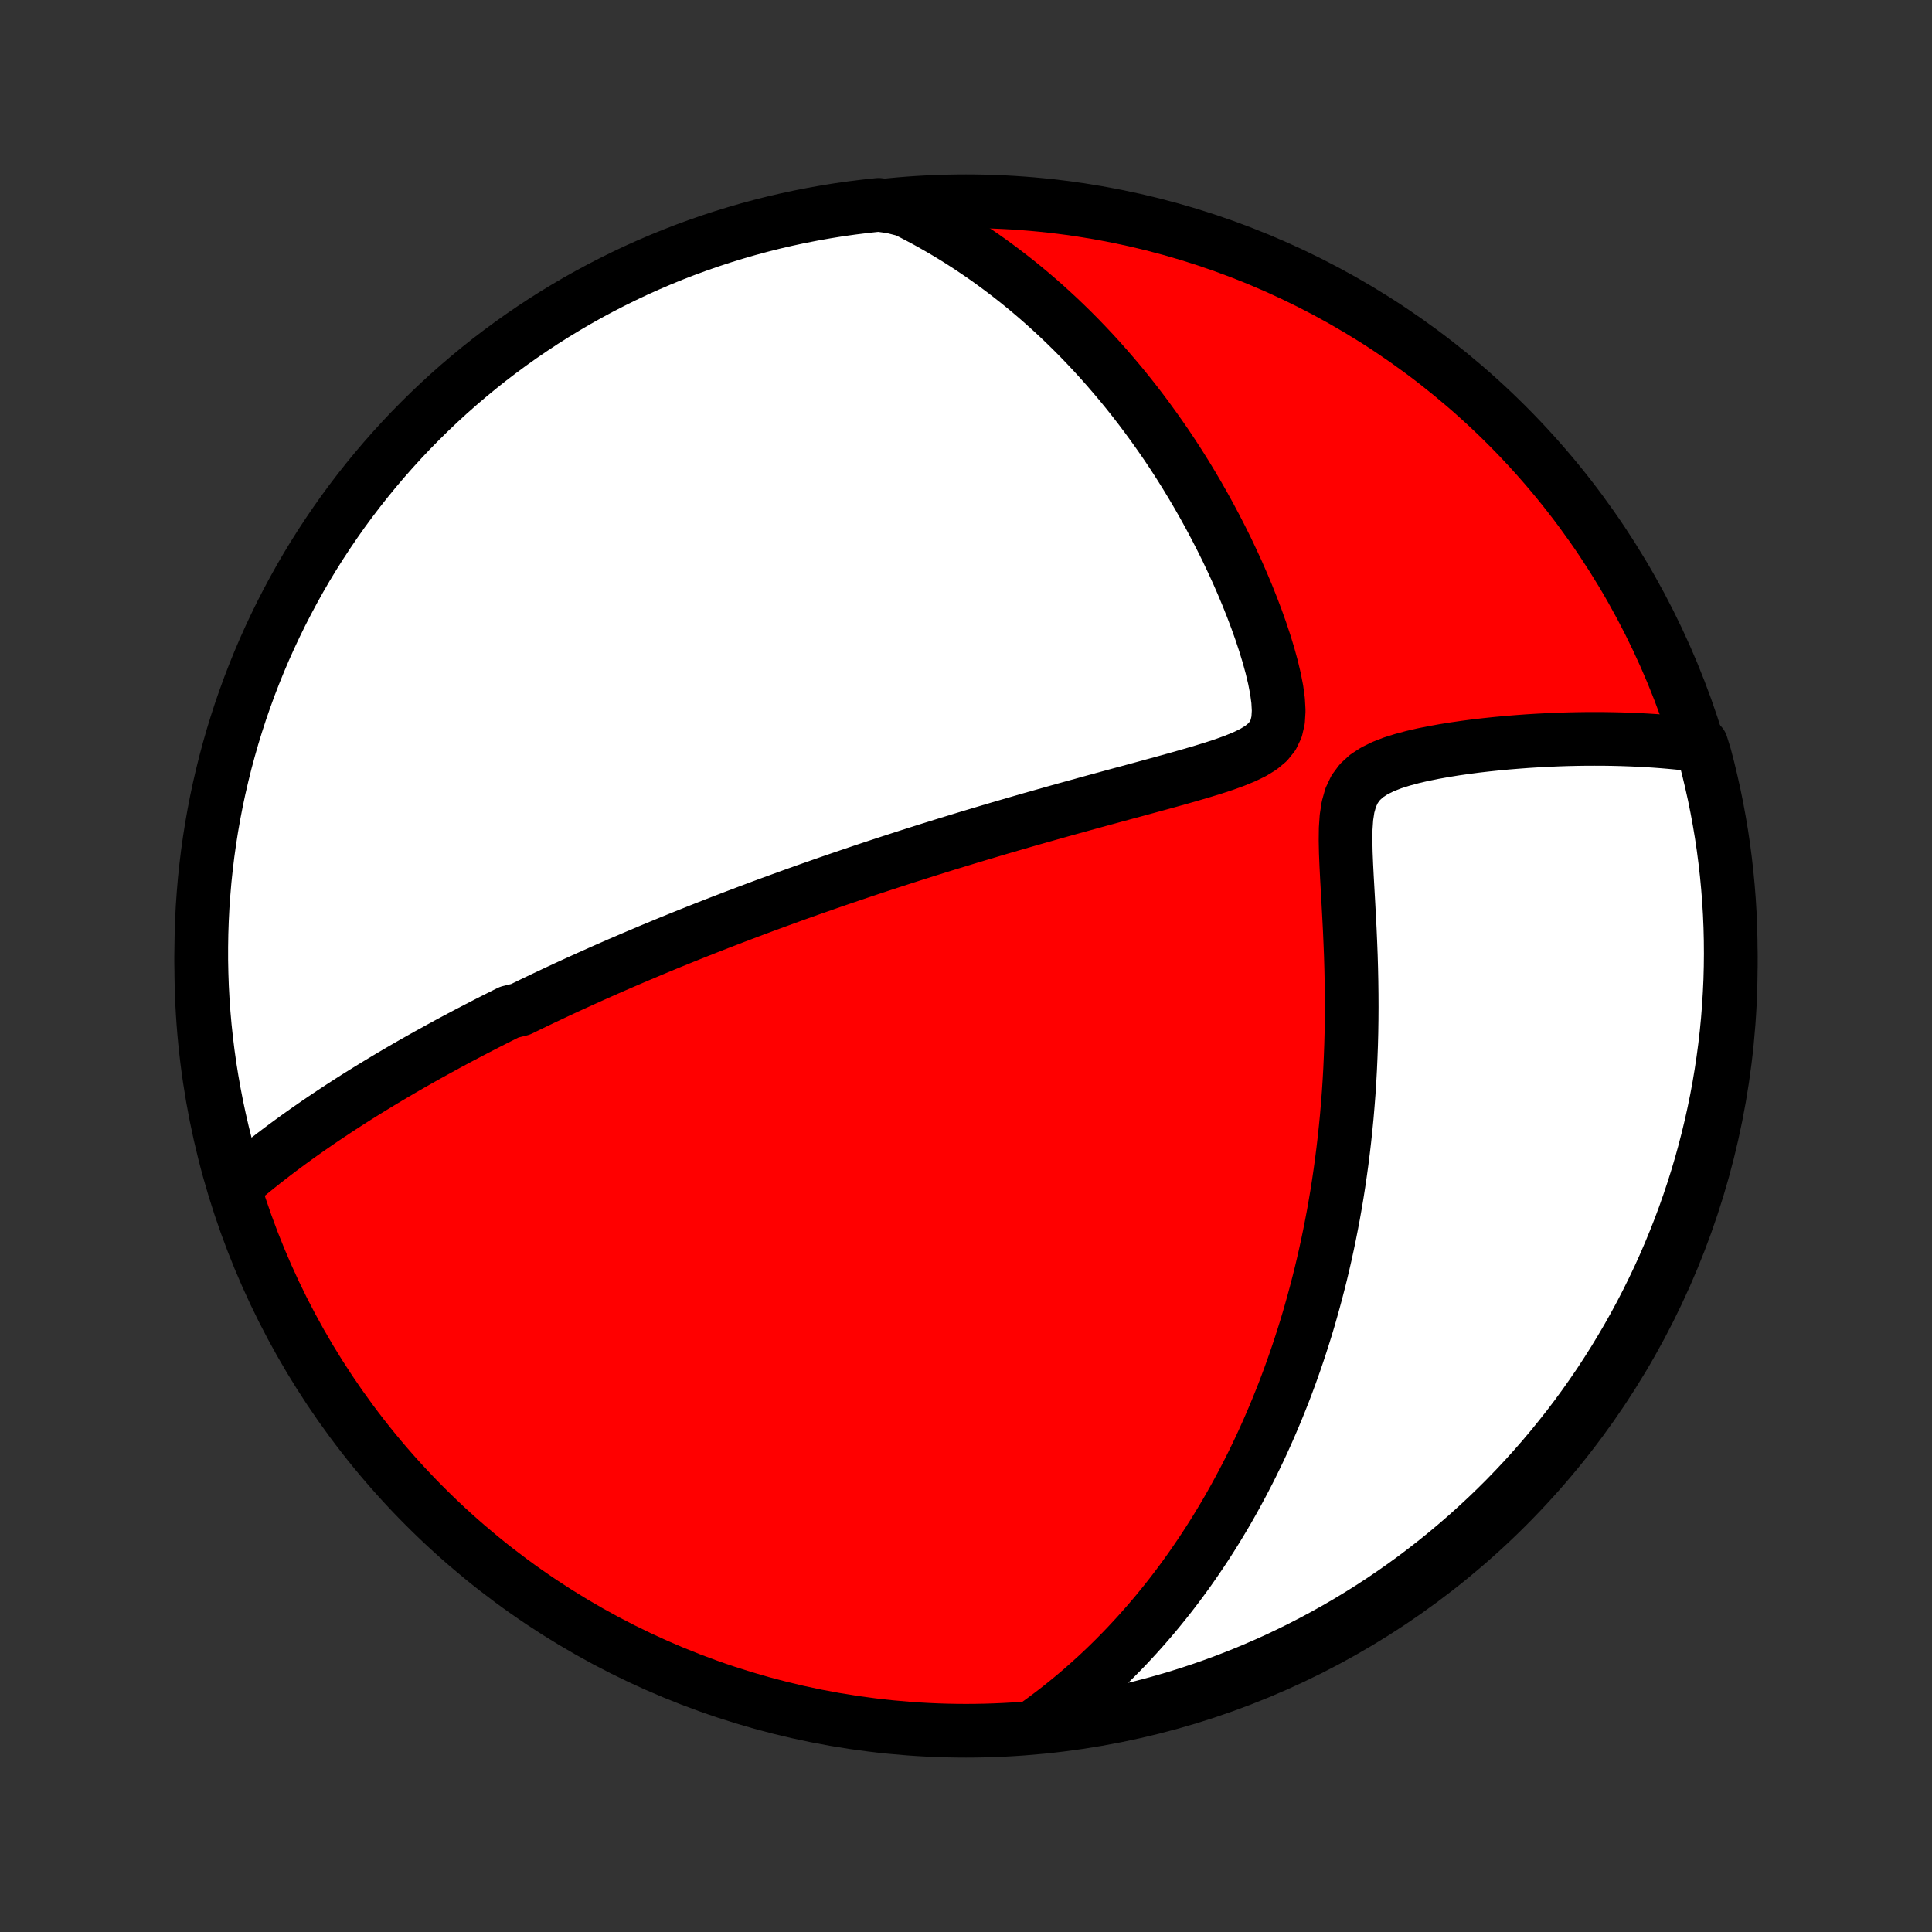 <?xml version="1.0" encoding="utf-8" standalone="no"?>
<!DOCTYPE svg PUBLIC "-//W3C//DTD SVG 1.1//EN"
  "http://www.w3.org/Graphics/SVG/1.1/DTD/svg11.dtd">
<!-- Created with matplotlib (http://matplotlib.org/) -->
<svg height="72pt" version="1.1" viewBox="0 0 72 72" width="72pt" xmlns="http://www.w3.org/2000/svg" xmlns:xlink="http://www.w3.org/1999/xlink">
 <rect x="0" y="0" width="72" height="72" fill="#333333" stroke="none"/>
 <defs>
  <style type="text/css">
*{stroke-linecap:butt;stroke-linejoin:round;}
  </style>
 </defs>
 <g id="figure_1">
  <g id="patch_1">
   <path d="
M0 72
L72 72
L72 0
L0 0
z
" style="fill:none;"/>
  </g>
  <g id="axes_1">
   <g id="PatchCollection_1">
    <defs>
     <path d="
M36 -7.5
C43.558 -7.5 50.808 -10.503 56.153 -15.848
C61.497 -21.192 64.5 -28.442 64.5 -36
C64.5 -43.558 61.497 -50.808 56.153 -56.153
C50.808 -61.497 43.558 -64.5 36 -64.5
C28.442 -64.5 21.192 -61.497 15.848 -56.153
C10.503 -50.808 7.5 -43.558 7.5 -36
C7.5 -28.442 10.503 -21.192 15.848 -15.848
C21.192 -10.503 28.442 -7.5 36 -7.5
z
" id="C0_0_a811fe30f3"/>
     <path d="
M8.78 -27.826
L8.986 -28.002
L9.192 -28.175
L9.399 -28.345
L9.606 -28.512
L9.812 -28.677
L10.019 -28.839
L10.226 -28.998
L10.433 -29.155
L10.64 -29.309
L10.847 -29.461
L11.053 -29.611
L11.26 -29.759
L11.466 -29.904
L11.671 -30.047
L11.877 -30.189
L12.082 -30.328
L12.287 -30.465
L12.492 -30.601
L12.696 -30.735
L12.9 -30.867
L13.104 -30.998
L13.307 -31.127
L13.51 -31.254
L13.713 -31.38
L13.916 -31.504
L14.118 -31.627
L14.32 -31.749
L14.522 -31.87
L14.724 -31.989
L14.925 -32.107
L15.127 -32.224
L15.328 -32.34
L15.53 -32.454
L15.731 -32.568
L15.932 -32.681
L16.134 -32.792
L16.335 -32.903
L16.537 -33.013
L16.738 -33.123
L16.94 -33.231
L17.142 -33.339
L17.345 -33.446
L17.547 -33.552
L17.751 -33.658
L17.954 -33.763
L18.158 -33.868
L18.362 -33.972
L18.567 -34.075
L18.773 -34.178
L18.979 -34.281
L19.393 -34.383
L19.602 -34.485
L19.811 -34.587
L20.021 -34.688
L20.232 -34.789
L20.445 -34.889
L20.658 -34.99
L20.872 -35.09
L21.087 -35.19
L21.304 -35.29
L21.522 -35.389
L21.742 -35.489
L21.963 -35.589
L22.185 -35.688
L22.409 -35.788
L22.634 -35.888
L22.861 -35.987
L23.09 -36.087
L23.321 -36.186
L23.554 -36.286
L23.789 -36.386
L24.026 -36.486
L24.264 -36.587
L24.506 -36.687
L24.749 -36.788
L24.994 -36.889
L25.243 -36.99
L25.493 -37.091
L25.747 -37.193
L26.003 -37.295
L26.261 -37.397
L26.523 -37.5
L26.787 -37.603
L27.055 -37.706
L27.325 -37.81
L27.599 -37.914
L27.876 -38.019
L28.156 -38.124
L28.44 -38.23
L28.727 -38.336
L29.018 -38.442
L29.312 -38.549
L29.61 -38.657
L29.913 -38.765
L30.218 -38.873
L30.529 -38.982
L30.843 -39.092
L31.161 -39.202
L31.483 -39.312
L31.81 -39.423
L32.141 -39.535
L32.477 -39.647
L32.816 -39.759
L33.161 -39.872
L33.51 -39.985
L33.863 -40.099
L34.221 -40.213
L34.584 -40.328
L34.951 -40.442
L35.323 -40.558
L35.7 -40.673
L36.08 -40.789
L36.466 -40.905
L36.856 -41.021
L37.25 -41.138
L37.648 -41.254
L38.051 -41.371
L38.457 -41.488
L38.868 -41.604
L39.282 -41.721
L39.699 -41.838
L40.12 -41.954
L40.543 -42.071
L40.969 -42.188
L41.397 -42.304
L41.826 -42.421
L42.257 -42.537
L42.688 -42.654
L43.119 -42.772
L43.549 -42.89
L43.976 -43.009
L44.399 -43.13
L44.817 -43.253
L45.227 -43.379
L45.625 -43.51
L46.007 -43.648
L46.368 -43.796
L46.7 -43.957
L46.994 -44.137
L47.24 -44.342
L47.43 -44.578
L47.56 -44.851
L47.632 -45.163
L47.653 -45.512
L47.632 -45.891
L47.577 -46.295
L47.495 -46.716
L47.392 -47.148
L47.271 -47.588
L47.135 -48.033
L46.987 -48.479
L46.828 -48.925
L46.66 -49.369
L46.484 -49.811
L46.3 -50.25
L46.11 -50.684
L45.913 -51.113
L45.712 -51.537
L45.504 -51.955
L45.292 -52.367
L45.076 -52.773
L44.856 -53.172
L44.632 -53.565
L44.405 -53.95
L44.175 -54.329
L43.942 -54.7
L43.706 -55.064
L43.468 -55.421
L43.227 -55.77
L42.984 -56.112
L42.74 -56.447
L42.494 -56.775
L42.247 -57.095
L41.998 -57.408
L41.748 -57.714
L41.496 -58.012
L41.244 -58.304
L40.991 -58.589
L40.737 -58.867
L40.482 -59.138
L40.227 -59.403
L39.971 -59.661
L39.714 -59.913
L39.458 -60.158
L39.2 -60.397
L38.943 -60.63
L38.685 -60.857
L38.427 -61.078
L38.168 -61.294
L37.91 -61.503
L37.651 -61.707
L37.392 -61.906
L37.133 -62.099
L36.873 -62.288
L36.614 -62.471
L36.354 -62.648
L36.094 -62.821
L35.834 -62.99
L35.574 -63.153
L35.313 -63.312
L35.052 -63.466
L34.791 -63.615
L34.53 -63.761
L34.268 -63.901
L34.006 -64.038
L33.743 -64.17
L33.239 -64.298
L32.744 -64.366
L32.251 -64.313
L31.758 -64.252
L31.267 -64.183
L30.777 -64.104
L30.289 -64.017
L29.802 -63.922
L29.318 -63.818
L28.835 -63.706
L28.355 -63.585
L27.877 -63.456
L27.402 -63.318
L26.929 -63.172
L26.459 -63.018
L25.991 -62.855
L25.527 -62.685
L25.066 -62.506
L24.608 -62.319
L24.154 -62.124
L23.704 -61.922
L23.257 -61.711
L22.814 -61.492
L22.375 -61.266
L21.94 -61.032
L21.51 -60.791
L21.084 -60.541
L20.662 -60.285
L20.245 -60.021
L19.833 -59.749
L19.426 -59.471
L19.024 -59.185
L18.627 -58.892
L18.235 -58.593
L17.849 -58.286
L17.468 -57.972
L17.093 -57.652
L16.724 -57.326
L16.36 -56.992
L16.003 -56.653
L15.652 -56.307
L15.306 -55.955
L14.968 -55.597
L14.635 -55.232
L14.309 -54.862
L13.99 -54.487
L13.677 -54.105
L13.371 -53.718
L13.072 -53.326
L12.78 -52.929
L12.496 -52.526
L12.218 -52.118
L11.947 -51.705
L11.684 -51.288
L11.428 -50.866
L11.18 -50.439
L10.94 -50.008
L10.707 -49.573
L10.481 -49.133
L10.264 -48.69
L10.054 -48.243
L9.852 -47.792
L9.658 -47.337
L9.472 -46.879
L9.294 -46.418
L9.125 -45.953
L8.963 -45.486
L8.81 -45.015
L8.665 -44.542
L8.529 -44.066
L8.4 -43.588
L8.281 -43.107
L8.169 -42.624
L8.066 -42.14
L7.972 -41.653
L7.886 -41.164
L7.809 -40.675
L7.74 -40.183
L7.68 -39.691
L7.628 -39.197
L7.586 -38.702
L7.551 -38.206
L7.526 -37.71
L7.509 -37.214
L7.501 -36.716
L7.501 -36.219
L7.511 -35.722
L7.528 -35.224
L7.555 -34.727
L7.59 -34.23
L7.634 -33.734
L7.687 -33.239
L7.748 -32.744
L7.817 -32.251
L7.896 -31.758
L7.983 -31.267
L8.078 -30.777
L8.182 -30.289
L8.294 -29.802
L8.415 -29.318
L8.544 -28.835
z
" id="C0_1_5f5eb699eb"/>
     <path d="
M38.514 -7.645
L38.749 -7.813
L38.98 -7.982
L39.206 -8.152
L39.429 -8.324
L39.647 -8.497
L39.862 -8.672
L40.074 -8.848
L40.282 -9.025
L40.486 -9.204
L40.687 -9.384
L40.886 -9.565
L41.081 -9.747
L41.273 -9.931
L41.462 -10.116
L41.648 -10.303
L41.832 -10.49
L42.013 -10.679
L42.191 -10.87
L42.368 -11.062
L42.541 -11.255
L42.713 -11.45
L42.882 -11.646
L43.049 -11.843
L43.214 -12.043
L43.376 -12.243
L43.537 -12.445
L43.696 -12.649
L43.853 -12.855
L44.008 -13.062
L44.161 -13.271
L44.313 -13.482
L44.462 -13.695
L44.61 -13.91
L44.757 -14.127
L44.902 -14.345
L45.045 -14.566
L45.187 -14.789
L45.327 -15.014
L45.465 -15.241
L45.603 -15.471
L45.739 -15.703
L45.873 -15.938
L46.006 -16.175
L46.137 -16.415
L46.267 -16.657
L46.396 -16.902
L46.524 -17.15
L46.65 -17.401
L46.774 -17.655
L46.898 -17.912
L47.02 -18.172
L47.14 -18.436
L47.259 -18.702
L47.377 -18.973
L47.493 -19.246
L47.608 -19.523
L47.721 -19.804
L47.834 -20.089
L47.944 -20.378
L48.053 -20.67
L48.16 -20.967
L48.266 -21.268
L48.37 -21.573
L48.472 -21.883
L48.573 -22.197
L48.672 -22.515
L48.769 -22.838
L48.863 -23.166
L48.956 -23.498
L49.047 -23.836
L49.136 -24.179
L49.223 -24.526
L49.307 -24.879
L49.389 -25.237
L49.468 -25.6
L49.545 -25.969
L49.619 -26.343
L49.691 -26.722
L49.759 -27.107
L49.825 -27.497
L49.887 -27.893
L49.946 -28.295
L50.002 -28.702
L50.054 -29.114
L50.103 -29.532
L50.148 -29.956
L50.19 -30.385
L50.227 -30.819
L50.261 -31.259
L50.29 -31.703
L50.315 -32.153
L50.335 -32.607
L50.352 -33.066
L50.364 -33.529
L50.371 -33.997
L50.374 -34.468
L50.372 -34.943
L50.366 -35.421
L50.356 -35.901
L50.342 -36.384
L50.323 -36.869
L50.302 -37.354
L50.277 -37.839
L50.251 -38.324
L50.224 -38.806
L50.197 -39.285
L50.173 -39.759
L50.154 -40.224
L50.145 -40.678
L50.15 -41.116
L50.178 -41.533
L50.237 -41.922
L50.336 -42.275
L50.483 -42.587
L50.682 -42.856
L50.93 -43.083
L51.221 -43.272
L51.545 -43.432
L51.894 -43.568
L52.261 -43.684
L52.64 -43.786
L53.028 -43.876
L53.42 -43.955
L53.815 -44.026
L54.212 -44.09
L54.608 -44.147
L55.002 -44.199
L55.394 -44.244
L55.784 -44.285
L56.17 -44.321
L56.552 -44.352
L56.929 -44.38
L57.302 -44.403
L57.671 -44.422
L58.034 -44.438
L58.392 -44.45
L58.745 -44.458
L59.092 -44.463
L59.434 -44.464
L59.77 -44.463
L60.1 -44.458
L60.425 -44.45
L60.745 -44.439
L61.059 -44.426
L61.367 -44.409
L61.669 -44.39
L61.967 -44.368
L62.258 -44.343
L62.545 -44.316
L62.826 -44.286
L63.404 -44.254
L63.537 -43.826
L63.661 -43.347
L63.776 -42.865
L63.884 -42.381
L63.982 -41.896
L64.072 -41.408
L64.154 -40.919
L64.227 -40.428
L64.291 -39.936
L64.347 -39.443
L64.394 -38.949
L64.433 -38.453
L64.463 -37.958
L64.484 -37.461
L64.496 -36.964
L64.5 -36.467
L64.495 -35.969
L64.482 -35.472
L64.459 -34.975
L64.428 -34.478
L64.389 -33.981
L64.341 -33.486
L64.284 -32.99
L64.218 -32.496
L64.144 -32.003
L64.062 -31.511
L63.971 -31.021
L63.871 -30.532
L63.763 -30.045
L63.646 -29.559
L63.521 -29.076
L63.388 -28.594
L63.246 -28.115
L63.096 -27.638
L62.937 -27.164
L62.771 -26.692
L62.596 -26.224
L62.413 -25.758
L62.222 -25.295
L62.024 -24.836
L61.817 -24.38
L61.602 -23.928
L61.38 -23.479
L61.15 -23.034
L60.912 -22.593
L60.666 -22.156
L60.413 -21.724
L60.153 -21.295
L59.885 -20.871
L59.611 -20.452
L59.328 -20.038
L59.039 -19.628
L58.743 -19.223
L58.44 -18.824
L58.129 -18.43
L57.813 -18.041
L57.489 -17.657
L57.159 -17.279
L56.823 -16.907
L56.48 -16.541
L56.131 -16.18
L55.776 -15.826
L55.415 -15.478
L55.047 -15.136
L54.675 -14.8
L54.296 -14.471
L53.912 -14.148
L53.522 -13.832
L53.127 -13.523
L52.727 -13.22
L52.322 -12.925
L51.912 -12.637
L51.497 -12.355
L51.077 -12.081
L50.652 -11.814
L50.224 -11.555
L49.79 -11.303
L49.353 -11.059
L48.911 -10.822
L48.466 -10.592
L48.017 -10.371
L47.564 -10.157
L47.108 -9.952
L46.648 -9.754
L46.185 -9.564
L45.719 -9.382
L45.25 -9.208
L44.778 -9.043
L44.303 -8.885
L43.826 -8.736
L43.347 -8.596
L42.865 -8.463
L42.381 -8.339
L41.896 -8.224
L41.408 -8.116
L40.919 -8.018
L40.428 -7.928
L39.936 -7.846
L39.443 -7.773
z
" id="C0_2_3a7f54fbac"/>
    </defs>
    <g clip-path="url(#p1bffca34e9)">
     <use style="fill:#ff0000;stroke:#000000;stroke-width:2.0;" x="0.0" xlink:href="#C0_0_a811fe30f3" y="72.0"/>
    </g>
    <g clip-path="url(#p1bffca34e9)">
     <use style="fill:#ffffff;stroke:#000000;stroke-width:2.0;" x="0.0" xlink:href="#C0_1_5f5eb699eb" y="72.0"/>
    </g>
    <g clip-path="url(#p1bffca34e9)">
     <use style="fill:#ffffff;stroke:#000000;stroke-width:2.0;" x="0.0" xlink:href="#C0_2_3a7f54fbac" y="72.0"/>
    </g>
   </g>
  </g>
 </g>
 <defs>
  <clipPath id="p1bffca34e9">
   <rect height="72.0" width="72.0" x="0.0" y="0.0"/>
  </clipPath>
 </defs>
</svg>
